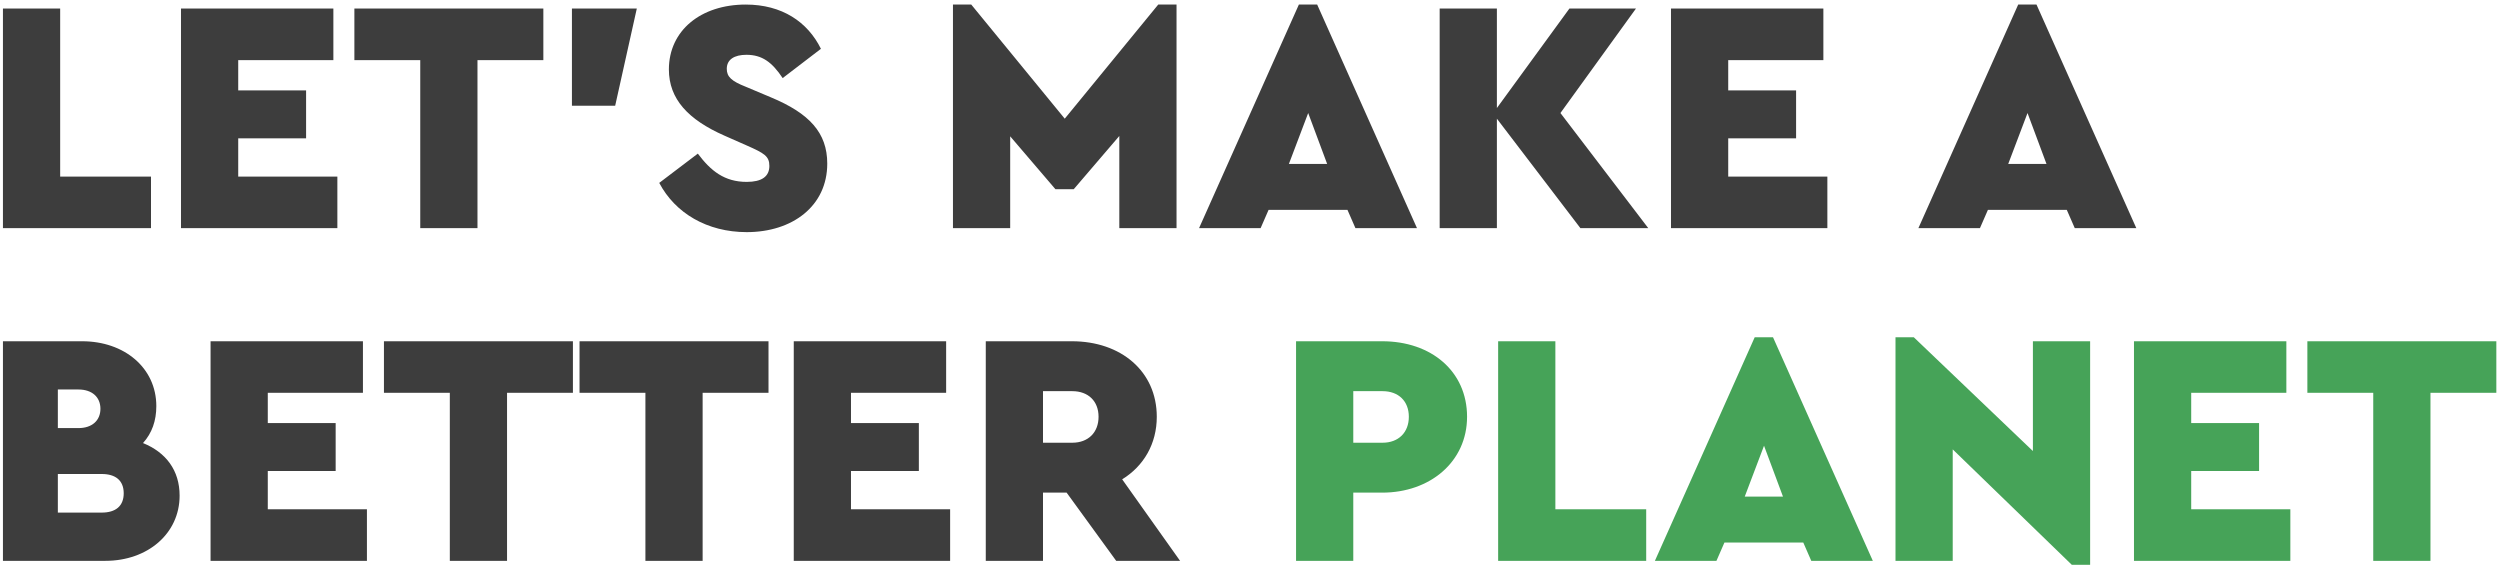 <svg width="526" height="119" viewBox="0 0 526 119" fill="none" xmlns="http://www.w3.org/2000/svg">
<path d="M0.62 48H31.77V37.15H12.66V1.8H0.62V48ZM38.081 48H70.981V37.15H50.121V29.1H64.401V19.02H50.121V12.65H70.141V1.8H38.081V48ZM88.421 48H100.461V12.65H114.321V1.8H74.561V12.65H88.421V48ZM120.334 22.24H129.434L133.984 1.8H120.334V22.24ZM138.704 38.48C142.064 44.85 148.784 48.84 157.114 48.84C166.704 48.84 174.054 43.38 174.054 34.42C174.054 27.91 170.274 23.85 162.224 20.49L156.904 18.25C153.894 17.06 152.914 16.15 152.914 14.47C152.914 12.51 154.524 11.53 157.044 11.53C160.334 11.53 162.434 13.07 164.674 16.43L172.724 10.27C169.924 4.6 164.534 0.96 156.904 0.96C147.454 0.96 140.734 6.42 140.734 14.61C140.734 20.84 144.794 25.18 152.424 28.54L157.184 30.64C160.824 32.25 161.874 32.88 161.874 34.91C161.874 37.15 160.264 38.27 157.114 38.27C152.424 38.27 149.554 35.96 146.824 32.32L138.704 38.48ZM243.693 0.96L224.023 24.97L204.353 0.96H200.503V48H212.543V28.68L222.063 39.81H225.913L235.503 28.61V48H247.543V0.96H243.693ZM285.183 48H298.133L277.133 0.96H273.283L252.283 48H265.233L266.913 44.15H283.503L285.183 48ZM279.233 34.49H271.183L275.243 23.78L279.233 34.49ZM346.795 48L328.315 23.78L344.205 1.8H330.205L314.945 22.73V1.8H302.905V48H314.945V24.97L332.515 48H346.795ZM351.577 48H384.477V37.15H363.617V29.1H377.897V19.02H363.617V12.65H383.637V1.8H351.577V48ZM436.53 48H449.48L428.48 0.96H424.63L403.63 48H416.58L418.26 44.15H434.85L436.53 48ZM430.58 34.49H422.53L426.59 23.78L430.58 34.49ZM37.79 104.28C37.79 98.96 34.92 95.18 30.09 93.22C31.98 91.12 32.89 88.53 32.89 85.45C32.89 77.4 26.17 71.8 17.28 71.8H0.62V118H22.18C31.07 118 37.79 112.26 37.79 104.28ZM16.51 81.95C19.38 81.95 21.13 83.56 21.13 86.01C21.13 88.46 19.38 90.07 16.51 90.07H12.17V81.95H16.51ZM26.03 103.79C26.03 106.52 24.28 107.85 21.41 107.85H12.17V99.73H21.41C24.28 99.73 26.03 101.06 26.03 103.79ZM44.302 118H77.202V107.15H56.342V99.1H70.622V89.02H56.342V82.65H76.362V71.8H44.302V118ZM94.642 118H106.682V82.65H120.542V71.8H80.782V82.65H94.642V118ZM135.794 118H147.834V82.65H161.694V71.8H121.934V82.65H135.794V118ZM167.007 118H199.907V107.15H179.047V99.1H193.327V89.02H179.047V82.65H199.067V71.8H167.007V118ZM248.287 118L236.107 100.85C240.657 98.05 243.387 93.36 243.387 87.69C243.387 78.1 235.827 71.8 225.537 71.8H207.407V118H219.447V103.65H224.417L234.847 118H248.287ZM219.447 82.3H225.607C228.967 82.3 231.137 84.4 231.137 87.69C231.137 90.98 228.967 93.15 225.607 93.15H219.447V82.3Z" fill="#3D3D3D"/>
<path d="M272.69 118H284.73V103.65H290.82C300.9 103.65 308.67 97.14 308.67 87.69C308.67 78.1 301.11 71.8 290.82 71.8H272.69V118ZM284.73 93.15V82.3H290.89C294.25 82.3 296.42 84.4 296.42 87.69C296.42 90.98 294.25 93.15 290.89 93.15H284.73ZM315.21 118H346.36V107.15H327.25V71.8H315.21V118ZM381.091 118H394.041L373.041 70.96H369.191L348.191 118H361.141L362.821 114.15H379.411L381.091 118ZM375.141 104.49H367.091L371.151 93.78L375.141 104.49ZM427.723 71.8V94.9L402.663 70.96H398.813V118H410.853V94.55L435.913 118.84H439.763V71.8H427.723ZM448.989 118H481.889V107.15H461.029V99.1H475.309V89.02H461.029V82.65H481.049V71.8H448.989V118ZM499.33 118H511.37V82.65H525.23V71.8H485.47V82.65H499.33V118Z" fill="#46A358"/>
</svg>
